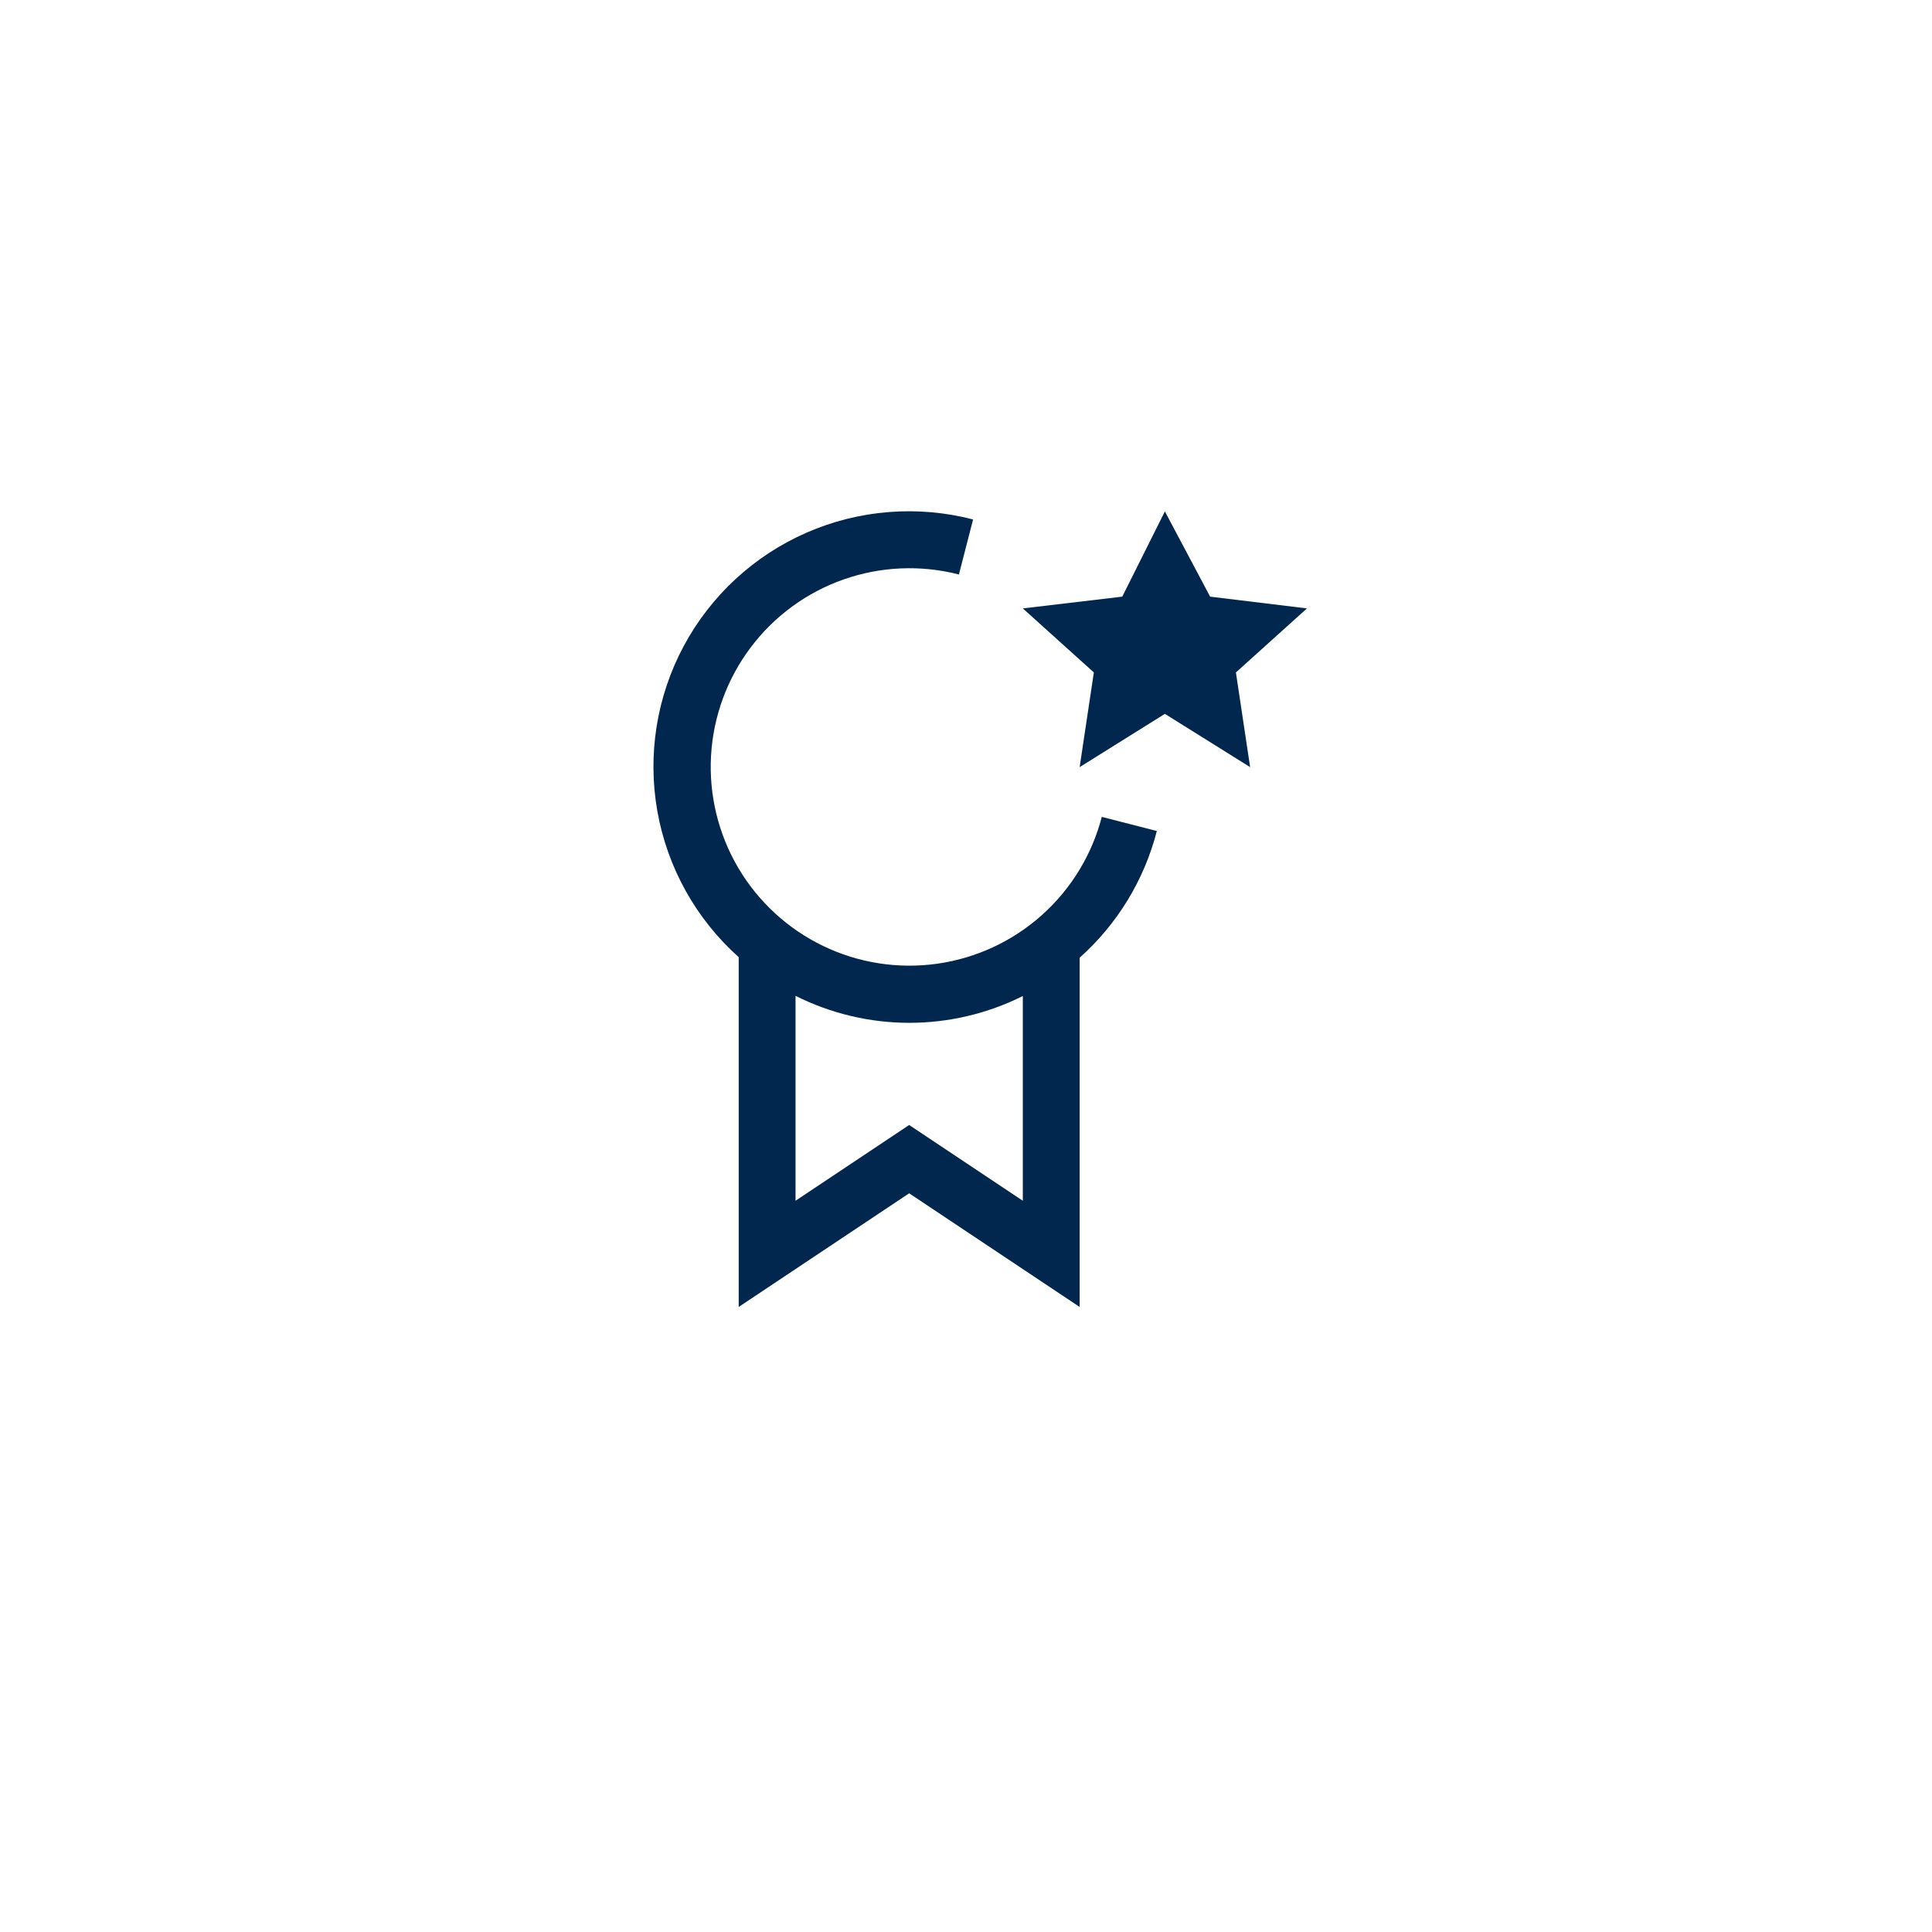 <svg width="102" height="102" viewBox="0 0 102 102" fill="none" xmlns="http://www.w3.org/2000/svg">
<g filter="url(#filter0_d)">
<rect x="6" y="3" width="90" height="90" rx="6" fill="white"/>
</g>
<path d="M61.5 27L63.889 31.5L69 32.121L65.25 35.501L66 40.5L61.5 37.688L57 40.5L57.75 35.501L54 32.121L59.25 31.5L61.5 27Z" fill="#01274F"/>
<path d="M61.075 43.873L58.169 43.127C57.648 45.134 56.544 46.942 54.995 48.322C53.447 49.702 51.525 50.593 49.471 50.881C47.417 51.169 45.324 50.842 43.456 49.941C41.588 49.04 40.029 47.605 38.976 45.819C37.923 44.032 37.423 41.973 37.539 39.903C37.656 37.832 38.383 35.842 39.63 34.185C40.876 32.527 42.586 31.276 44.543 30.59C46.5 29.904 48.617 29.814 50.626 30.33L51.374 27.425C48.447 26.665 45.349 26.911 42.578 28.123C39.807 29.336 37.524 31.445 36.096 34.111C34.668 36.778 34.178 39.847 34.705 42.825C35.232 45.803 36.744 48.518 39 50.533V69L48 63L57 69V50.562C58.992 48.786 60.41 46.458 61.075 43.873ZM54 63.394L48 59.394L42 63.394V52.575C43.861 53.51 45.916 53.998 47.999 54C50.082 54.001 52.137 53.517 54 52.584V63.394Z" fill="#01274F"/>
<defs>
<filter id="filter0_d" x="0" y="0" width="102" height="102" filterUnits="userSpaceOnUse" color-interpolation-filters="sRGB">
<feFlood flood-opacity="0" result="BackgroundImageFix"/>
<feColorMatrix in="SourceAlpha" type="matrix" values="0 0 0 0 0 0 0 0 0 0 0 0 0 0 0 0 0 0 127 0"/>
<feOffset dy="3"/>
<feGaussianBlur stdDeviation="3"/>
<feColorMatrix type="matrix" values="0 0 0 0 0.621 0 0 0 0 0.621 0 0 0 0 0.621 0 0 0 0.22 0"/>
<feBlend mode="normal" in2="BackgroundImageFix" result="effect1_dropShadow"/>
<feBlend mode="normal" in="SourceGraphic" in2="effect1_dropShadow" result="shape"/>
</filter>
</defs>
</svg>
